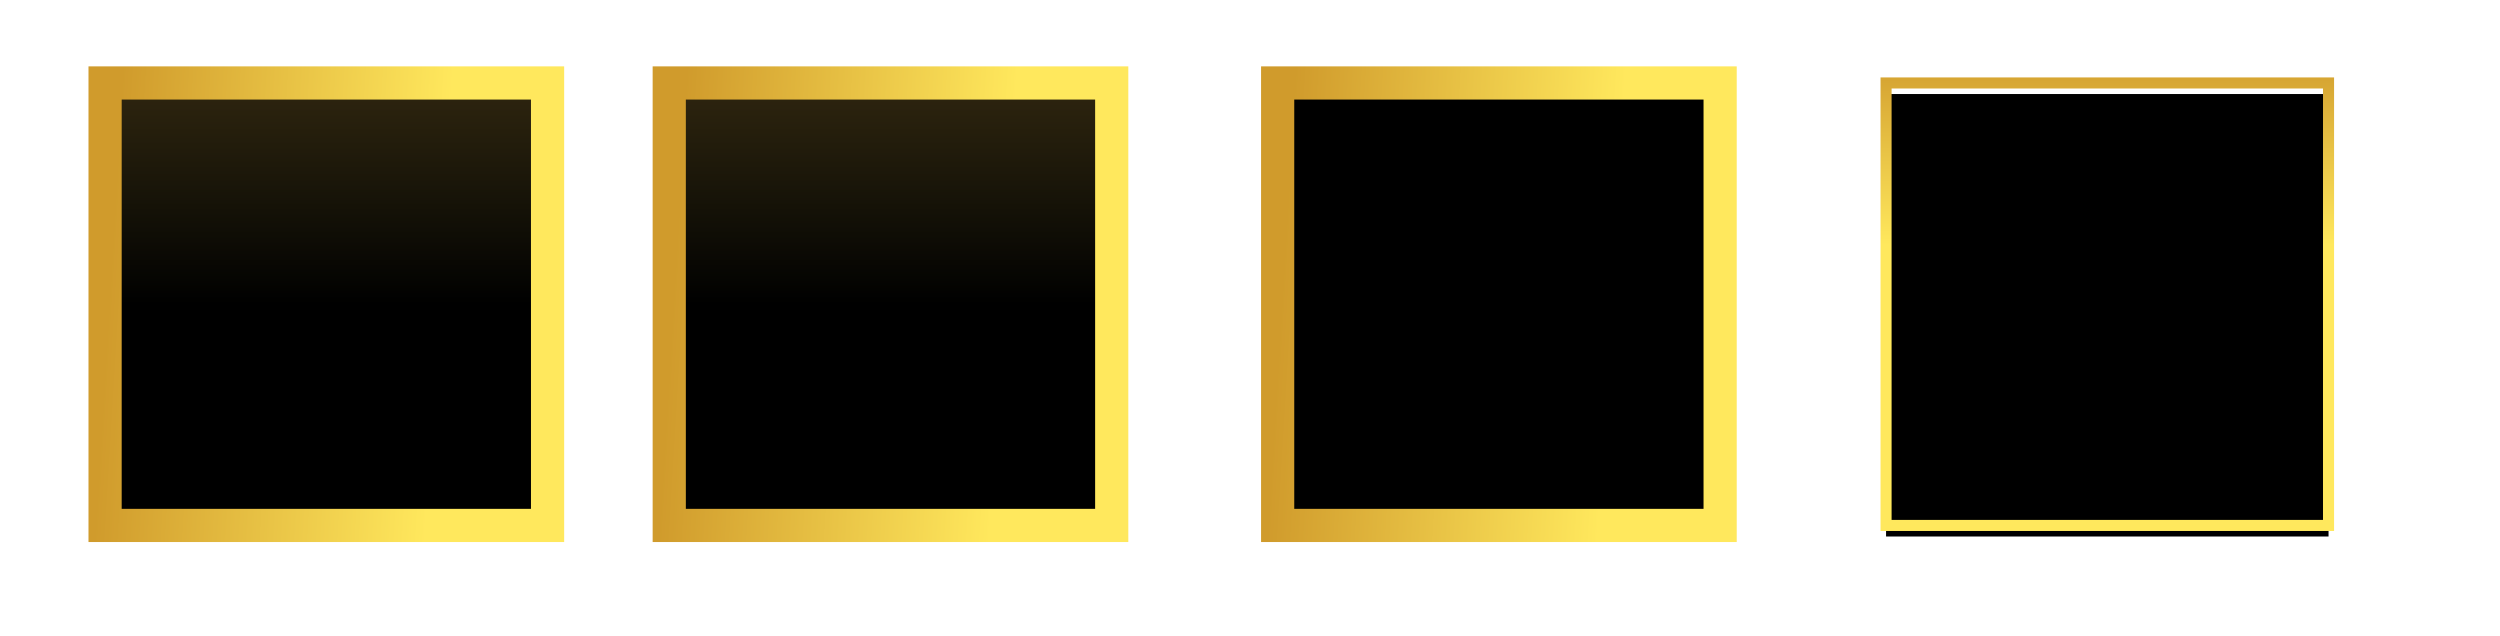 <?xml version="1.0" encoding="UTF-8"?>
<svg width="452px" height="115px" viewBox="0 0 452 115" version="1.1" xmlns="http://www.w3.org/2000/svg" xmlns:xlink="http://www.w3.org/1999/xlink">
    <!-- Generator: Sketch 49.2 (51160) - http://www.bohemiancoding.com/sketch -->
    <title>Artboard</title>
    <desc>Created with Sketch.</desc>
    <defs>
        <linearGradient x1="77.316%" y1="22.458%" x2="2.632%" y2="17.943%" id="linearGradient-1">
            <stop stop-color="#FFE85D" offset="0%"></stop>
            <stop stop-color="#D09B2C" offset="100%"></stop>
        </linearGradient>
        <rect id="path-2" x="231" y="15" width="80" height="80"></rect>
        <filter x="-24.4%" y="-24.4%" width="148.8%" height="148.8%" filterUnits="objectBoundingBox" id="filter-3">
            <feMorphology radius="4" operator="dilate" in="SourceAlpha" result="shadowSpreadOuter1"></feMorphology>
            <feOffset dx="0" dy="0" in="shadowSpreadOuter1" result="shadowOffsetOuter1"></feOffset>
            <feMorphology radius="4" operator="erode" in="SourceAlpha" result="shadowInner"></feMorphology>
            <feOffset dx="0" dy="0" in="shadowInner" result="shadowInner"></feOffset>
            <feComposite in="shadowOffsetOuter1" in2="shadowInner" operator="out" result="shadowOffsetOuter1"></feComposite>
            <feGaussianBlur stdDeviation="4.5" in="shadowOffsetOuter1" result="shadowBlurOuter1"></feGaussianBlur>
            <feColorMatrix values="0 0 0 0 0.902   0 0 0 0 0.753   0 0 0 0 0.263  0 0 0 1 0" type="matrix" in="shadowBlurOuter1"></feColorMatrix>
        </filter>
        <linearGradient x1="50%" y1="36.688%" x2="50%" y2="-7.044%" id="linearGradient-4">
            <stop stop-color="#FFE85D" offset="0%"></stop>
            <stop stop-color="#D09B2C" offset="100%"></stop>
        </linearGradient>
        <rect id="path-5" x="341" y="15" width="80" height="80"></rect>
        <filter x="-13.1%" y="-11.9%" width="126.2%" height="126.2%" filterUnits="objectBoundingBox" id="filter-6">
            <feMorphology radius="1" operator="dilate" in="SourceAlpha" result="shadowSpreadOuter1"></feMorphology>
            <feOffset dx="0" dy="1" in="shadowSpreadOuter1" result="shadowOffsetOuter1"></feOffset>
            <feMorphology radius="1" operator="erode" in="SourceAlpha" result="shadowInner"></feMorphology>
            <feOffset dx="0" dy="1" in="shadowInner" result="shadowInner"></feOffset>
            <feComposite in="shadowOffsetOuter1" in2="shadowInner" operator="out" result="shadowOffsetOuter1"></feComposite>
            <feGaussianBlur stdDeviation="3" in="shadowOffsetOuter1" result="shadowBlurOuter1"></feGaussianBlur>
            <feColorMatrix values="0 0 0 0 0.816   0 0 0 0 0.608   0 0 0 0 0.173  0 0 0 0.8 0" type="matrix" in="shadowBlurOuter1"></feColorMatrix>
        </filter>
        <linearGradient x1="50%" y1="50%" x2="50%" y2="-3.21%" id="linearGradient-7">
            <stop stop-color="#FFE85D" stop-opacity="0" offset="0%"></stop>
            <stop stop-color="#FBC450" offset="100%"></stop>
        </linearGradient>
        <rect id="path-8" x="121" y="15" width="80" height="80"></rect>
        <filter x="-24.4%" y="-24.4%" width="148.8%" height="148.8%" filterUnits="objectBoundingBox" id="filter-9">
            <feMorphology radius="4" operator="dilate" in="SourceAlpha" result="shadowSpreadOuter1"></feMorphology>
            <feOffset dx="0" dy="0" in="shadowSpreadOuter1" result="shadowOffsetOuter1"></feOffset>
            <feGaussianBlur stdDeviation="4.5" in="shadowOffsetOuter1" result="shadowBlurOuter1"></feGaussianBlur>
            <feComposite in="shadowBlurOuter1" in2="SourceAlpha" operator="out" result="shadowBlurOuter1"></feComposite>
            <feColorMatrix values="0 0 0 0 0.902   0 0 0 0 0.753   0 0 0 0 0.263  0 0 0 1 0" type="matrix" in="shadowBlurOuter1"></feColorMatrix>
        </filter>
        <rect id="path-10" x="19" y="15" width="80" height="80"></rect>
        <filter x="-20.6%" y="-20.6%" width="141.2%" height="141.2%" filterUnits="objectBoundingBox" id="filter-11">
            <feMorphology radius="3" operator="dilate" in="SourceAlpha" result="shadowSpreadOuter1"></feMorphology>
            <feOffset dx="0" dy="0" in="shadowSpreadOuter1" result="shadowOffsetOuter1"></feOffset>
            <feGaussianBlur stdDeviation="4.5" in="shadowOffsetOuter1" result="shadowBlurOuter1"></feGaussianBlur>
            <feComposite in="shadowBlurOuter1" in2="SourceAlpha" operator="out" result="shadowBlurOuter1"></feComposite>
            <feColorMatrix values="0 0 0 0 0.902   0 0 0 0 0.753   0 0 0 0 0.263  0 0 0 1 0" type="matrix" in="shadowBlurOuter1"></feColorMatrix>
        </filter>
    </defs>
    <g id="Artboard" stroke="none" stroke-width="1" fill="none" fill-rule="evenodd">
        <g id="Rectangle-11-Copy-2">
            <use fill="black" fill-opacity="1" filter="url(#filter-3)" xlink:href="#path-2"></use>
            <use stroke="url(#linearGradient-1)" stroke-width="6" xlink:href="#path-2"></use>
        </g>
        <g id="Rectangle-11-Copy-3">
            <use fill="black" fill-opacity="1" filter="url(#filter-6)" xlink:href="#path-5"></use>
            <use stroke="url(#linearGradient-4)" stroke-width="2" xlink:href="#path-5"></use>
        </g>
        <g id="Rectangle-11-Copy-4">
            <use fill="black" fill-opacity="1" filter="url(#filter-9)" xlink:href="#path-8"></use>
            <use stroke="url(#linearGradient-1)" stroke-width="6" fill-opacity="0.2" fill="url(#linearGradient-7)" fill-rule="evenodd" xlink:href="#path-8"></use>
        </g>
        <g id="Rectangle-11-Copy-5">
            <use fill="black" fill-opacity="1" filter="url(#filter-11)" xlink:href="#path-10"></use>
            <use stroke="url(#linearGradient-1)" stroke-width="6" fill-opacity="0.2" fill="url(#linearGradient-7)" fill-rule="evenodd" xlink:href="#path-10"></use>
        </g>
    </g>
</svg>